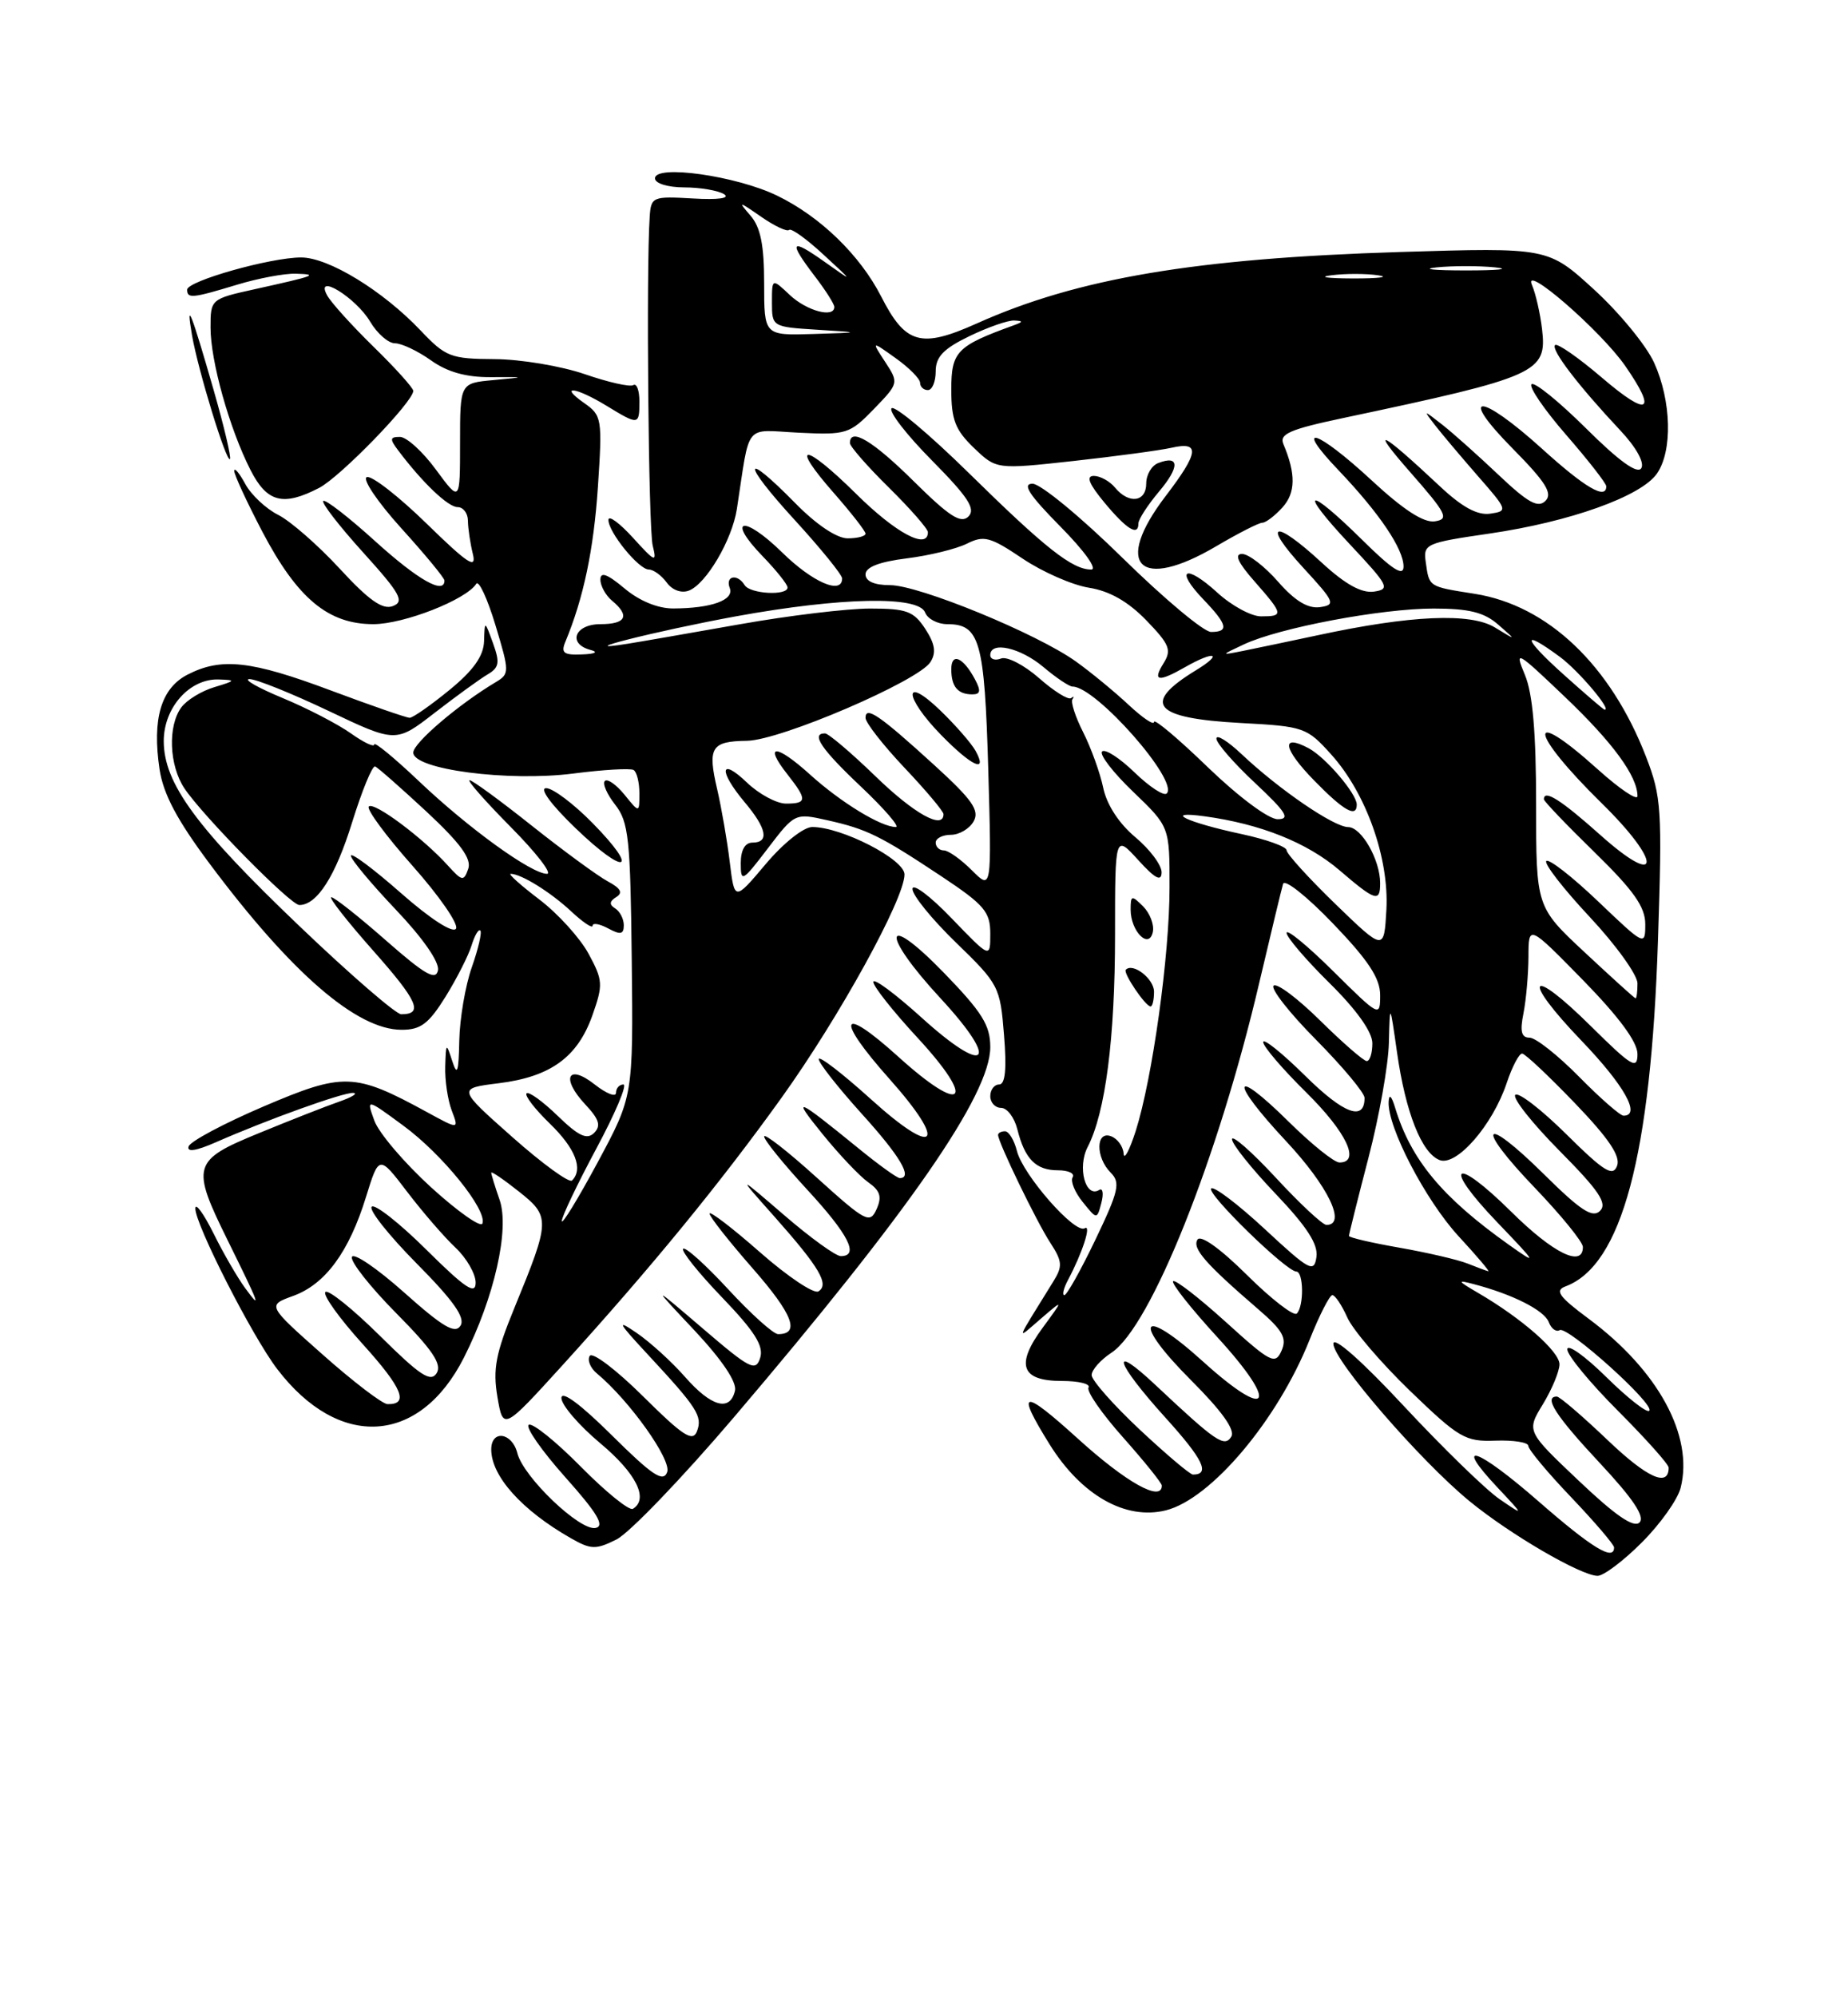 <?xml version="1.0" encoding="UTF-8" standalone="no"?>
<!DOCTYPE svg PUBLIC "-//W3C//DTD SVG 1.1//EN" "http://www.w3.org/Graphics/SVG/1.1/DTD/svg11.dtd" >
<svg xmlns="http://www.w3.org/2000/svg" xmlns:xlink="http://www.w3.org/1999/xlink" version="1.1" viewBox="0 0 237 256">
 <g >
 <path fill="currentColor"
d=" M 210.56 197.70 C 212.93 195.34 215.17 192.18 215.54 190.69 C 217.22 184.02 212.65 175.64 203.73 169.02 C 199.92 166.19 199.36 165.41 200.77 164.88 C 207.98 162.19 211.73 148.19 212.63 120.50 C 213.18 103.73 213.08 102.12 211.10 97.00 C 206.55 85.25 198.50 77.59 189.12 76.11 C 183.16 75.17 183.30 75.26 182.85 72.06 C 182.51 69.72 182.84 69.58 191.01 68.39 C 201.32 66.89 210.45 63.63 212.49 60.71 C 214.52 57.81 214.36 51.39 212.14 46.50 C 211.14 44.29 207.67 40.07 204.43 37.11 C 198.53 31.72 198.53 31.72 179.52 32.30 C 153.33 33.11 138.19 35.66 125.29 41.45 C 118.09 44.68 116.13 44.13 113.00 37.99 C 110.29 32.70 105.19 27.75 99.65 25.07 C 94.40 22.53 84.00 21.06 84.00 22.86 C 84.00 23.51 85.62 24.01 87.75 24.02 C 89.81 24.02 92.11 24.42 92.86 24.89 C 93.68 25.41 92.12 25.63 88.86 25.44 C 83.67 25.14 83.49 25.22 83.32 27.82 C 82.86 34.55 83.16 67.76 83.71 69.94 C 84.26 72.16 84.03 72.07 81.19 68.94 C 79.47 67.05 78.05 66.00 78.03 66.62 C 77.99 68.17 81.91 73.00 83.21 73.00 C 83.80 73.00 84.83 73.75 85.50 74.66 C 86.21 75.64 87.38 76.07 88.35 75.70 C 90.57 74.84 93.88 69.22 94.50 65.25 C 96.24 53.97 95.32 55.11 102.45 55.46 C 108.55 55.76 108.97 55.62 112.06 52.44 C 115.27 49.12 115.28 49.08 113.52 46.39 C 111.75 43.68 111.75 43.68 114.87 45.91 C 116.59 47.13 118.00 48.56 118.00 49.07 C 118.00 49.58 118.45 50.00 119.00 50.00 C 119.55 50.00 120.00 48.92 120.00 47.59 C 120.00 45.74 121.00 44.69 124.32 43.09 C 126.69 41.94 129.28 41.04 130.07 41.08 C 131.25 41.14 131.23 41.25 130.00 41.70 C 122.70 44.34 122.00 45.06 122.00 49.93 C 122.00 53.80 122.51 55.11 124.89 57.40 C 127.78 60.17 127.78 60.17 137.64 59.09 C 143.06 58.49 148.74 57.73 150.25 57.39 C 153.94 56.55 153.77 57.98 149.50 63.57 C 142.71 72.46 146.12 75.83 156.00 70.00 C 158.80 68.35 161.45 67.00 161.89 67.00 C 162.33 67.00 163.49 66.12 164.47 65.04 C 166.17 63.16 166.20 60.73 164.59 56.92 C 164.04 55.63 165.40 55.03 172.21 53.59 C 197.29 48.28 198.42 47.77 197.76 42.16 C 197.52 40.15 196.94 37.61 196.47 36.53 C 195.22 33.64 205.30 42.39 208.43 46.90 C 212.58 52.89 211.40 53.50 205.48 48.44 C 202.44 45.84 199.72 43.95 199.43 44.23 C 198.87 44.80 202.41 49.43 207.79 55.16 C 209.83 57.32 210.93 59.31 210.49 60.01 C 210.00 60.81 207.64 59.11 203.41 54.91 C 199.91 51.44 196.77 48.90 196.41 49.25 C 196.06 49.61 198.07 52.54 200.89 55.78 C 203.70 59.01 206.00 61.96 206.00 62.33 C 206.00 64.11 203.28 62.52 197.74 57.50 C 189.75 50.28 186.86 50.27 193.99 57.49 C 198.25 61.80 199.15 63.25 198.20 64.20 C 197.25 65.15 195.96 64.44 192.24 60.92 C 189.63 58.45 186.38 55.54 185.00 54.46 C 182.51 52.51 182.50 52.51 184.04 54.50 C 184.89 55.60 187.36 58.52 189.52 61.00 C 193.36 65.38 193.40 65.51 191.11 65.84 C 189.46 66.07 187.50 65.00 184.63 62.30 C 177.01 55.16 175.53 54.45 180.84 60.50 C 185.53 65.84 185.88 66.54 184.02 66.82 C 182.60 67.04 180.00 65.36 175.91 61.57 C 168.85 55.04 165.75 54.08 171.64 60.25 C 176.90 65.77 180.00 70.36 180.00 72.62 C 180.00 73.94 178.56 73.01 174.72 69.22 C 167.58 62.17 166.37 62.57 173.10 69.75 C 178.10 75.08 178.33 75.52 176.20 75.83 C 174.61 76.05 172.51 74.89 169.47 72.08 C 163.39 66.47 161.77 66.94 167.12 72.75 C 171.19 77.17 171.34 77.52 169.28 77.82 C 167.74 78.03 166.08 77.03 163.92 74.57 C 162.20 72.60 160.12 71.00 159.29 71.00 C 158.26 71.00 158.76 72.11 160.90 74.53 C 164.61 78.76 164.65 79.00 161.72 79.00 C 160.47 79.00 157.94 77.63 156.11 75.95 C 152.03 72.23 150.60 72.93 154.32 76.82 C 157.43 80.06 157.65 81.00 155.31 81.00 C 154.38 81.00 149.27 76.72 143.95 71.50 C 138.63 66.27 133.44 62.00 132.42 62.00 C 131.05 62.00 131.98 63.43 136.00 67.50 C 139.08 70.62 140.79 73.00 139.94 73.00 C 137.52 73.00 134.06 70.27 124.28 60.66 C 119.21 55.68 114.74 51.93 114.34 52.33 C 113.94 52.73 116.27 55.74 119.52 59.02 C 124.16 63.71 125.16 65.24 124.20 66.20 C 123.24 67.16 121.75 66.20 117.21 61.71 C 111.95 56.50 109.00 54.73 109.00 56.79 C 109.00 57.22 111.25 59.79 114.00 62.50 C 116.75 65.21 119.00 67.78 119.00 68.21 C 119.00 70.53 114.88 68.33 109.81 63.31 C 103.08 56.66 101.15 56.62 106.99 63.25 C 109.19 65.76 111.00 68.08 111.00 68.40 C 111.00 68.73 109.97 69.00 108.71 69.00 C 107.31 69.00 104.69 67.24 102.00 64.50 C 95.15 57.53 95.09 59.20 101.91 66.64 C 105.26 70.30 108.00 73.67 108.00 74.14 C 108.00 76.28 104.20 74.63 100.31 70.81 C 95.36 65.96 93.07 66.41 97.82 71.31 C 99.57 73.12 101.00 74.91 101.00 75.30 C 101.00 76.39 96.20 76.13 95.50 75.00 C 94.57 73.49 92.99 73.80 93.59 75.37 C 94.18 76.91 91.26 77.97 86.33 77.99 C 84.36 77.99 81.99 77.02 80.08 75.41 C 77.88 73.57 77.00 73.24 77.00 74.29 C 77.00 75.10 77.68 76.32 78.50 77.00 C 80.82 78.93 80.29 80.00 77.00 80.00 C 73.70 80.00 72.74 82.52 75.75 83.31 C 76.78 83.58 76.33 83.82 74.64 83.88 C 72.29 83.98 71.91 83.69 72.51 82.25 C 74.84 76.65 76.14 70.45 76.68 62.41 C 77.26 53.65 77.19 53.25 74.92 51.66 C 71.59 49.32 73.83 49.60 77.77 52.00 C 81.92 54.53 82.00 54.52 82.00 51.44 C 82.00 50.03 81.65 49.10 81.22 49.36 C 80.79 49.63 77.98 48.99 74.97 47.95 C 71.96 46.92 66.78 46.05 63.45 46.03 C 57.80 46.00 57.16 45.75 53.95 42.37 C 49.09 37.25 42.13 33.00 38.62 33.00 C 34.69 33.00 24.00 36.02 24.00 37.13 C 24.00 38.30 24.67 38.23 30.41 36.49 C 33.11 35.67 36.48 35.04 37.91 35.08 C 40.92 35.17 40.48 35.34 32.75 37.05 C 27.03 38.31 27.00 38.34 27.00 41.98 C 27.00 46.29 29.43 54.96 32.13 60.25 C 34.24 64.39 36.30 64.93 40.92 62.54 C 43.64 61.14 53.00 51.50 53.00 50.10 C 53.00 49.73 50.72 47.19 47.92 44.46 C 45.13 41.73 42.44 38.76 41.95 37.85 C 40.31 34.87 45.65 38.14 47.48 41.24 C 48.38 42.76 49.81 44.00 50.65 44.00 C 51.50 44.00 53.57 44.98 55.26 46.18 C 57.35 47.68 59.77 48.36 62.91 48.34 C 67.50 48.32 67.50 48.32 63.25 48.72 C 59.00 49.11 59.00 49.11 59.00 56.75 C 59.00 64.39 59.00 64.39 55.91 60.20 C 54.22 57.89 52.14 56.00 51.29 56.00 C 49.99 56.00 49.96 56.27 51.08 57.75 C 54.21 61.90 57.47 65.00 58.69 65.00 C 59.41 65.00 60.01 65.79 60.01 66.75 C 60.02 67.71 60.30 69.62 60.64 71.00 C 61.14 73.02 60.00 72.27 54.73 67.13 C 51.14 63.63 47.69 60.94 47.05 61.15 C 46.41 61.36 48.39 64.30 51.44 67.68 C 54.50 71.05 57.00 74.08 57.00 74.41 C 57.00 76.26 53.60 74.33 48.13 69.38 C 44.71 66.28 41.71 63.96 41.46 64.21 C 41.21 64.46 43.52 67.44 46.59 70.83 C 51.34 76.08 51.90 77.10 50.39 77.68 C 49.07 78.19 47.32 76.96 43.56 72.88 C 40.78 69.87 37.23 66.77 35.67 65.99 C 34.12 65.21 32.22 63.44 31.46 62.04 C 30.70 60.64 30.06 59.88 30.04 60.35 C 30.02 60.82 31.65 64.34 33.66 68.18 C 38.15 76.72 42.10 80.00 47.88 80.00 C 51.79 80.00 59.76 76.88 61.08 74.83 C 61.40 74.33 62.51 76.72 63.54 80.13 C 65.35 86.12 65.35 86.37 63.60 87.42 C 58.83 90.26 53.00 95.23 53.00 96.46 C 53.00 98.62 65.14 100.21 73.50 99.15 C 77.35 98.65 80.84 98.45 81.25 98.69 C 81.66 98.92 82.00 100.27 82.00 101.67 C 82.00 104.22 82.00 104.22 80.09 101.86 C 79.03 100.56 77.90 99.77 77.57 100.10 C 77.24 100.43 77.84 101.80 78.90 103.15 C 80.62 105.34 80.85 107.50 81.02 123.05 C 81.21 140.50 81.21 140.50 76.64 149.00 C 74.12 153.68 72.05 157.05 72.05 156.50 C 72.04 155.95 74.03 151.79 76.46 147.25 C 78.90 142.71 80.47 139.00 79.95 139.00 C 79.43 139.00 79.00 139.48 79.00 140.07 C 79.00 140.66 77.77 140.18 76.27 139.00 C 72.80 136.27 71.90 138.20 75.08 141.58 C 76.85 143.47 77.10 144.30 76.19 145.21 C 75.28 146.12 74.20 145.62 71.52 143.02 C 69.60 141.16 67.80 139.86 67.53 140.14 C 67.25 140.41 68.60 142.16 70.51 144.01 C 73.79 147.19 74.83 149.84 73.36 151.31 C 73.00 151.66 69.55 149.15 65.69 145.73 C 58.66 139.50 58.66 139.50 63.97 138.84 C 70.61 138.02 74.08 135.50 75.98 130.12 C 77.36 126.21 77.33 125.65 75.48 122.24 C 74.39 120.23 71.55 117.10 69.17 115.29 C 66.79 113.48 65.13 112.00 65.49 112.00 C 66.83 112.00 70.60 114.34 73.25 116.81 C 74.76 118.22 76.00 119.05 76.00 118.65 C 76.00 118.25 76.90 118.41 78.00 119.00 C 79.58 119.85 80.00 119.76 80.00 118.59 C 80.00 117.78 79.50 116.81 78.89 116.43 C 78.11 115.95 78.15 115.53 79.03 114.98 C 79.92 114.43 79.61 113.86 77.95 112.97 C 76.68 112.29 72.31 109.09 68.25 105.87 C 64.19 102.64 60.58 100.00 60.22 100.00 C 59.86 100.00 62.23 102.70 65.50 106.00 C 68.77 109.30 70.86 112.00 70.15 112.00 C 68.16 112.00 60.11 106.19 53.75 100.15 C 50.59 97.15 48.00 95.02 48.00 95.42 C 48.00 95.81 46.65 95.17 45.00 94.00 C 43.34 92.82 39.41 90.78 36.25 89.47 C 33.09 88.16 31.17 87.07 31.98 87.04 C 32.80 87.02 37.36 88.85 42.12 91.11 C 50.77 95.22 50.77 95.22 55.75 91.36 C 58.49 89.24 61.54 87.03 62.52 86.45 C 64.02 85.57 64.13 84.94 63.23 82.45 C 62.16 79.50 62.16 79.50 62.08 82.18 C 62.02 84.08 60.73 85.91 57.65 88.43 C 55.25 90.39 52.95 92.00 52.54 92.00 C 52.12 92.00 47.57 90.42 42.43 88.50 C 32.18 84.66 28.37 84.24 24.03 86.48 C 20.65 88.23 19.50 92.15 20.46 98.59 C 20.94 101.78 22.71 105.12 26.92 110.75 C 37.37 124.73 45.77 131.99 51.50 131.99 C 53.95 132.00 54.98 131.22 57.14 127.75 C 58.59 125.41 60.09 122.45 60.48 121.17 C 60.87 119.90 61.37 119.04 61.60 119.27 C 61.83 119.50 61.34 121.61 60.51 123.97 C 59.68 126.32 58.96 130.56 58.90 133.38 C 58.82 137.44 58.64 137.98 58.00 136.00 C 57.23 133.61 57.19 133.64 57.10 136.68 C 57.04 138.44 57.42 140.98 57.93 142.33 C 58.87 144.79 58.87 144.79 54.68 142.50 C 45.47 137.48 44.06 137.44 33.82 141.81 C 28.74 143.98 24.40 146.29 24.19 146.94 C 23.93 147.70 25.15 147.52 27.65 146.42 C 34.32 143.49 44.04 140.00 45.30 140.08 C 45.96 140.12 45.15 140.63 43.50 141.20 C 41.85 141.77 37.24 143.58 33.25 145.22 C 24.66 148.73 24.47 149.40 29.21 159.00 C 33.34 167.37 33.57 168.00 31.44 165.10 C 30.47 163.78 28.64 160.63 27.39 158.10 C 26.13 155.57 25.08 154.12 25.05 154.87 C 24.98 156.82 32.33 171.26 35.54 175.46 C 43.46 185.85 53.81 185.22 59.49 174.02 C 63.39 166.31 65.38 157.54 64.07 153.78 C 63.48 152.09 63.00 150.52 63.00 150.31 C 63.00 150.09 64.59 151.17 66.53 152.71 C 70.60 155.93 70.58 156.41 65.98 167.61 C 63.57 173.48 63.19 175.48 63.79 179.04 C 64.53 183.35 64.53 183.35 72.19 174.93 C 83.55 162.41 92.35 151.68 100.23 140.70 C 107.63 130.39 116.00 115.20 116.00 112.08 C 116.00 110.14 107.94 106.00 104.17 106.00 C 103.06 106.00 100.47 108.06 98.20 110.75 C 94.20 115.49 94.20 115.49 93.59 110.50 C 93.26 107.75 92.53 103.56 91.98 101.18 C 90.72 95.79 91.20 95.01 95.81 94.95 C 100.11 94.88 117.80 87.29 119.33 84.85 C 120.09 83.64 119.91 82.52 118.66 80.60 C 117.17 78.33 116.26 78.00 111.58 78.00 C 108.62 78.00 101.09 78.91 94.85 80.02 C 88.61 81.12 82.15 82.25 80.50 82.51 C 72.70 83.76 84.16 80.87 94.42 78.99 C 107.84 76.55 117.81 76.34 118.64 78.50 C 118.95 79.32 120.24 80.00 121.48 80.00 C 125.66 80.00 126.26 82.14 126.74 98.57 C 127.18 114.09 127.18 114.09 124.64 111.55 C 123.24 110.15 121.62 109.00 121.05 109.00 C 120.47 109.00 120.00 108.55 120.00 108.00 C 120.00 107.45 120.88 107.00 121.95 107.00 C 123.02 107.00 124.34 106.22 124.87 105.27 C 125.65 103.87 124.70 102.51 119.77 98.02 C 112.79 91.66 111.00 90.44 111.00 92.01 C 111.00 92.62 113.25 95.50 116.00 98.41 C 118.75 101.31 121.00 103.99 121.00 104.35 C 121.00 106.40 117.24 104.31 112.28 99.50 C 109.16 96.48 106.24 94.00 105.80 94.00 C 103.96 94.00 105.31 96.01 110.44 100.85 C 113.43 103.68 115.43 106.00 114.89 106.00 C 113.00 106.00 107.85 102.86 103.91 99.30 C 99.51 95.32 97.87 95.30 100.99 99.26 C 103.54 102.50 103.51 103.00 100.80 103.00 C 99.60 103.00 97.35 101.79 95.80 100.31 C 92.33 96.98 92.11 98.78 95.50 102.82 C 98.34 106.19 98.69 108.00 96.50 108.00 C 95.54 108.00 95.00 108.96 95.00 110.64 C 95.00 113.14 95.20 113.03 98.47 108.74 C 101.92 104.22 101.96 104.20 106.10 105.13 C 111.21 106.28 112.85 107.09 120.75 112.33 C 126.24 115.98 127.00 116.87 127.00 119.67 C 127.00 122.85 127.00 122.85 122.02 117.68 C 119.28 114.83 117.03 113.15 117.02 113.94 C 117.01 114.74 119.53 117.84 122.63 120.84 C 128.09 126.13 128.27 126.47 128.76 132.64 C 129.12 137.02 128.92 139.00 128.14 139.00 C 127.51 139.00 127.00 139.68 127.00 140.50 C 127.00 141.32 127.63 142.00 128.39 142.00 C 129.16 142.00 130.09 143.23 130.47 144.74 C 131.43 148.57 132.85 150.00 135.68 150.00 C 137.02 150.00 137.87 150.40 137.56 150.90 C 137.26 151.39 137.84 152.81 138.85 154.06 C 140.68 156.33 140.68 156.33 141.25 154.16 C 141.56 152.97 141.43 152.23 140.97 152.52 C 139.21 153.61 138.14 149.62 139.49 147.01 C 141.77 142.60 143.00 133.09 143.00 119.80 C 143.00 106.97 143.00 106.97 145.97 110.23 C 148.14 112.62 148.95 113.05 148.97 111.82 C 148.99 110.90 147.48 108.88 145.62 107.32 C 143.52 105.57 141.95 103.17 141.49 101.00 C 141.09 99.08 139.93 95.87 138.92 93.87 C 137.91 91.88 137.29 89.97 137.54 89.62 C 137.79 89.28 137.71 89.21 137.36 89.48 C 137.00 89.74 135.15 88.59 133.25 86.91 C 131.34 85.24 129.16 84.11 128.39 84.40 C 127.63 84.70 127.00 84.50 127.00 83.97 C 127.00 82.14 130.85 83.00 133.82 85.50 C 135.45 86.88 137.13 88.00 137.55 88.00 C 140.55 88.00 151.22 100.11 149.63 101.70 C 149.27 102.07 147.41 100.85 145.50 99.00 C 143.59 97.15 141.72 95.95 141.34 96.32 C 140.96 96.70 142.76 99.03 145.33 101.49 C 150.00 105.97 150.00 105.97 149.99 113.73 C 149.99 122.50 147.79 138.25 145.64 145.00 C 144.84 147.47 144.15 148.76 144.10 147.86 C 144.04 146.95 143.32 145.95 142.50 145.64 C 140.52 144.88 140.48 148.34 142.45 150.31 C 143.72 151.58 143.47 152.66 140.49 158.88 C 138.61 162.80 136.82 166.00 136.50 166.00 C 136.19 166.00 136.40 165.13 136.96 164.07 C 138.80 160.63 140.02 156.87 139.11 157.43 C 137.86 158.20 131.19 150.59 130.42 147.53 C 130.07 146.14 129.38 145.00 128.89 145.00 C 128.40 145.00 128.00 145.21 128.00 145.47 C 128.00 146.40 132.92 156.56 134.68 159.26 C 136.25 161.67 136.30 162.30 135.08 164.26 C 130.09 172.32 130.27 171.79 133.51 169.00 C 136.42 166.50 136.42 166.50 133.72 170.18 C 130.21 174.94 130.95 177.00 136.17 177.00 C 138.34 177.00 139.88 177.38 139.60 177.84 C 139.31 178.31 141.31 181.19 144.04 184.25 C 146.77 187.32 149.00 190.09 149.00 190.41 C 149.00 192.57 144.45 190.03 138.25 184.41 C 131.08 177.91 130.22 178.08 134.61 185.13 C 138.68 191.66 144.36 194.88 149.53 193.58 C 155.31 192.13 163.85 182.01 167.94 171.75 C 169.20 168.59 170.52 166.00 170.87 166.00 C 171.22 166.00 172.08 167.28 172.78 168.85 C 173.47 170.42 177.09 174.66 180.82 178.26 C 187.12 184.33 187.91 184.80 191.80 184.65 C 194.11 184.57 196.00 184.87 196.00 185.32 C 196.00 185.78 198.47 188.74 201.50 191.91 C 204.53 195.09 207.00 197.98 207.00 198.34 C 207.00 200.14 204.16 198.41 197.32 192.44 C 189.40 185.53 186.23 184.47 192.07 190.68 C 195.50 194.33 195.50 194.33 192.30 192.14 C 190.54 190.93 185.03 185.57 180.05 180.23 C 174.64 174.42 171.00 171.21 171.00 172.23 C 171.00 174.35 182.14 187.23 188.45 192.40 C 193.64 196.66 202.73 201.95 204.88 201.98 C 205.64 201.99 208.20 200.07 210.56 197.70 Z  M 94.11 181.67 C 116.68 155.19 127.00 140.30 127.00 134.21 C 127.00 131.40 125.95 129.73 121.02 124.65 C 113.21 116.62 112.88 119.60 120.65 127.99 C 128.32 136.28 126.57 138.02 118.19 130.43 C 114.78 127.35 112.00 125.29 112.00 125.86 C 112.00 126.42 114.54 129.63 117.65 132.99 C 125.32 141.28 123.57 143.02 115.19 135.43 C 107.71 128.67 107.04 130.40 114.07 138.29 C 121.60 146.74 120.08 148.47 111.75 140.94 C 108.04 137.59 105.00 135.25 105.00 135.75 C 105.00 136.25 107.48 139.39 110.50 142.74 C 115.46 148.21 117.10 151.00 115.39 151.00 C 115.05 151.00 112.69 149.30 110.14 147.22 C 102.03 140.62 101.46 140.39 105.45 145.31 C 107.59 147.96 110.25 150.76 111.34 151.53 C 112.88 152.61 113.13 153.39 112.42 154.98 C 111.56 156.89 111.04 156.62 104.75 150.94 C 101.04 147.58 98.00 145.21 98.00 145.67 C 98.00 146.13 100.48 149.18 103.50 152.46 C 108.84 158.24 110.24 161.00 107.83 161.00 C 107.18 161.00 103.92 158.64 100.58 155.76 C 94.50 150.53 94.50 150.53 99.31 155.93 C 105.11 162.46 106.39 164.64 104.96 165.52 C 104.39 165.88 101.01 163.62 97.46 160.50 C 93.91 157.38 91.00 155.16 91.00 155.55 C 91.00 155.95 93.51 159.13 96.57 162.62 C 101.66 168.43 102.66 171.00 99.79 171.00 C 99.19 171.00 96.32 168.42 93.41 165.27 C 90.50 162.12 87.89 159.77 87.61 160.06 C 87.33 160.34 89.58 163.15 92.61 166.30 C 96.80 170.66 97.97 172.52 97.49 174.04 C 96.92 175.84 96.19 175.47 90.18 170.32 C 83.50 164.61 83.50 164.61 89.09 170.55 C 92.60 174.30 94.52 177.15 94.26 178.25 C 93.62 180.98 91.22 180.32 87.85 176.48 C 86.16 174.55 83.36 172.01 81.63 170.83 C 79.01 169.04 79.25 169.49 83.06 173.59 C 89.46 180.48 90.12 181.52 89.38 183.46 C 88.84 184.86 87.59 184.05 82.48 178.98 C 79.05 175.58 75.97 173.24 75.63 173.79 C 75.30 174.33 75.71 175.34 76.54 176.03 C 80.73 179.51 86.16 187.13 85.56 188.69 C 85.05 190.04 83.66 189.11 78.46 183.96 C 74.45 179.98 72.00 178.17 72.00 179.19 C 72.00 180.08 74.25 182.70 77.00 185.00 C 81.60 188.85 83.23 192.12 81.17 193.39 C 80.72 193.68 77.71 191.25 74.50 188.00 C 71.29 184.75 68.28 182.33 67.81 182.62 C 67.35 182.90 69.45 185.92 72.48 189.32 C 76.60 193.93 77.59 195.59 76.39 195.84 C 74.39 196.27 67.12 189.32 66.35 186.26 C 65.68 183.59 63.00 183.21 63.00 185.78 C 63.00 189.20 66.92 193.57 73.20 197.15 C 75.79 198.63 76.41 198.64 79.06 197.32 C 80.70 196.50 87.47 189.46 94.11 181.67 Z  M 148.00 127.11 C 148.00 125.46 145.31 123.36 144.38 124.29 C 143.99 124.68 146.90 129.00 147.56 129.00 C 147.80 129.00 148.00 128.15 148.00 127.11 Z  M 146.60 116.17 C 145.13 114.71 145.00 114.74 145.00 116.59 C 145.00 119.38 147.37 121.75 147.85 119.44 C 148.04 118.52 147.47 117.05 146.60 116.17 Z  M 75.98 105.48 C 73.56 103.02 70.89 101.01 70.04 101.02 C 69.13 101.03 70.67 103.13 73.80 106.14 C 80.24 112.34 82.15 111.76 75.98 105.48 Z  M 125.12 96.25 C 124.59 95.29 122.55 92.95 120.58 91.05 C 115.79 86.44 115.90 89.29 120.70 94.21 C 124.61 98.21 126.72 99.18 125.12 96.25 Z  M 125.03 87.06 C 123.52 84.23 122.00 83.59 122.00 85.77 C 122.00 88.01 122.83 89.00 124.70 89.00 C 125.75 89.00 125.82 88.54 125.03 87.06 Z  M 146.00 67.08 C 146.00 66.57 147.18 64.75 148.62 63.03 C 151.32 59.84 151.28 58.29 148.54 59.35 C 147.69 59.67 147.00 60.85 147.00 61.97 C 147.00 64.35 144.78 64.65 143.00 62.50 C 142.32 61.67 141.09 61.00 140.28 61.00 C 139.24 61.00 139.66 62.03 141.65 64.43 C 144.52 67.88 146.00 68.78 146.00 67.08 Z  M 27.40 50.00 C 24.55 40.07 23.79 38.14 24.63 43.00 C 25.42 47.52 29.03 59.30 29.49 58.84 C 29.68 58.65 28.74 54.67 27.40 50.00 Z  M 202.49 189.81 C 195.76 183.44 195.76 183.44 197.88 179.97 C 199.04 178.06 199.99 175.77 200.00 174.87 C 200.00 173.22 195.17 168.98 189.57 165.72 C 186.89 164.16 186.82 164.01 189.00 164.59 C 193.98 165.89 198.04 167.94 198.62 169.45 C 198.94 170.30 199.57 170.76 200.02 170.49 C 201.00 169.88 212.30 180.04 211.51 180.82 C 211.20 181.13 208.71 179.17 205.98 176.48 C 203.24 173.78 201.00 172.20 201.00 172.95 C 201.00 173.71 203.93 177.26 207.50 180.83 C 211.07 184.41 214.00 187.68 214.00 188.11 C 214.00 190.67 211.26 189.44 206.15 184.56 C 202.94 181.50 200.02 179.00 199.66 179.00 C 197.92 179.00 199.52 181.48 205.16 187.51 C 209.45 192.10 210.99 194.41 210.26 195.14 C 209.53 195.87 207.18 194.26 202.49 189.81 Z  M 146.16 183.23 C 142.77 180.05 140.00 176.91 140.00 176.25 C 140.00 175.59 141.14 174.30 142.54 173.38 C 147.58 170.08 156.23 148.45 161.49 125.99 C 162.98 119.67 164.35 113.95 164.55 113.29 C 164.75 112.62 167.63 114.91 170.95 118.37 C 175.50 123.10 177.00 125.39 177.00 127.55 C 177.00 130.39 176.91 130.35 171.00 124.50 C 167.70 121.23 165.00 119.01 165.00 119.57 C 165.00 120.12 167.47 123.01 170.50 126.00 C 173.98 129.43 176.00 132.27 176.00 133.72 C 176.00 134.97 175.68 136.00 175.28 136.00 C 174.89 136.00 172.20 133.66 169.31 130.81 C 166.41 127.95 163.73 125.94 163.33 126.34 C 162.94 126.73 165.40 129.87 168.81 133.30 C 172.21 136.74 175.00 140.08 175.00 140.72 C 175.00 143.76 172.34 142.78 167.40 137.90 C 164.43 134.97 162.00 133.02 162.00 133.57 C 162.00 134.12 164.47 137.01 167.50 140.00 C 172.68 145.11 174.53 149.00 171.78 149.00 C 171.11 149.00 168.20 146.66 165.31 143.81 C 157.91 136.50 157.62 138.45 164.94 146.27 C 170.35 152.06 172.73 157.00 170.11 157.00 C 169.62 157.00 166.69 154.27 163.61 150.94 C 160.52 147.61 158.00 145.40 158.00 146.02 C 158.00 146.64 160.51 149.78 163.58 153.00 C 167.60 157.22 169.07 159.48 168.83 161.11 C 168.53 163.18 167.95 162.87 162.22 157.55 C 158.77 154.35 155.67 152.00 155.33 152.33 C 154.70 152.97 164.94 162.95 166.25 162.98 C 167.19 163.00 167.24 167.43 166.31 168.36 C 165.92 168.74 163.05 166.52 159.93 163.43 C 156.48 160.01 153.98 158.23 153.57 158.89 C 152.88 160.01 154.59 161.97 161.38 167.82 C 164.52 170.52 165.07 171.52 164.35 173.13 C 163.54 174.96 162.96 174.66 157.19 169.43 C 153.74 166.31 150.70 163.96 150.45 164.22 C 150.19 164.48 152.75 167.71 156.13 171.40 C 164.13 180.13 162.84 182.26 154.26 174.49 C 146.25 167.25 145.06 169.22 152.78 176.94 C 156.70 180.86 158.44 183.29 157.91 184.14 C 157.04 185.55 155.95 184.81 148.25 177.58 C 142.21 171.90 142.98 174.54 149.46 181.70 C 154.30 187.04 155.25 189.00 152.99 189.00 C 152.62 189.00 149.55 186.40 146.16 183.23 Z  M 41.38 173.62 C 34.26 167.31 34.26 167.31 37.60 166.10 C 41.71 164.61 44.76 160.48 46.94 153.41 C 48.61 148.03 48.61 148.03 52.22 152.76 C 54.21 155.37 57.00 158.59 58.42 159.92 C 59.84 161.26 61.00 163.27 61.00 164.40 C 61.00 166.01 59.68 165.13 54.69 160.19 C 51.23 156.76 48.06 154.27 47.67 154.67 C 47.27 155.07 49.87 158.34 53.44 161.95 C 58.16 166.71 59.70 168.89 59.06 169.91 C 58.37 171.02 56.81 170.10 51.84 165.67 C 48.35 162.56 45.33 160.51 45.13 161.11 C 44.93 161.72 47.50 164.97 50.85 168.35 C 55.47 173.02 56.71 174.86 56.00 176.00 C 55.24 177.22 53.87 176.31 48.73 171.22 C 45.24 167.77 42.09 165.24 41.73 165.60 C 41.37 165.97 43.52 168.97 46.51 172.27 C 51.61 177.91 52.49 180.04 49.69 179.97 C 49.04 179.95 45.30 177.10 41.38 173.62 Z  M 188.23 161.96 C 186.99 161.46 183.05 160.55 179.48 159.92 C 175.92 159.30 173.00 158.62 173.00 158.41 C 173.00 158.20 174.12 153.70 175.50 148.40 C 176.88 143.11 178.06 136.47 178.12 133.64 C 178.25 128.50 178.25 128.50 179.16 134.86 C 180.26 142.60 182.32 147.80 184.63 148.69 C 186.80 149.52 191.43 144.21 193.23 138.81 C 193.93 136.72 194.82 135.02 195.21 135.04 C 195.60 135.06 198.64 137.93 201.98 141.40 C 206.35 145.95 207.86 148.20 207.38 149.44 C 206.84 150.86 205.71 150.16 200.89 145.39 C 197.68 142.21 194.73 139.94 194.33 140.33 C 193.94 140.73 196.49 143.96 200.02 147.52 C 205.06 152.60 206.16 154.24 205.20 155.20 C 204.24 156.16 202.71 155.16 198.02 150.52 C 190.06 142.65 189.08 144.18 196.88 152.29 C 200.24 155.80 203.00 159.19 203.00 159.83 C 203.00 162.51 199.19 160.64 193.81 155.31 C 186.41 147.99 184.87 149.23 192.06 156.71 C 197.16 162.03 197.25 162.20 193.50 159.54 C 184.93 153.45 180.96 148.66 178.93 142.01 C 178.46 140.45 178.14 140.15 178.09 141.22 C 177.92 144.45 182.82 153.84 187.04 158.43 C 189.36 160.94 191.08 162.97 190.88 162.94 C 190.67 162.90 189.48 162.46 188.23 161.96 Z  M 55.27 152.17 C 51.85 149.05 48.58 145.21 48.01 143.64 C 46.97 140.78 46.97 140.78 51.73 144.28 C 56.73 147.95 62.49 155.07 61.87 156.82 C 61.67 157.38 58.70 155.29 55.27 152.17 Z  M 202.50 138.00 C 199.79 135.25 196.94 133.00 196.16 133.00 C 195.11 133.00 194.91 132.20 195.38 129.88 C 195.72 128.16 196.01 124.89 196.02 122.62 C 196.03 118.50 196.03 118.50 203.02 125.63 C 207.63 130.35 210.00 133.55 210.00 135.10 C 210.00 137.15 209.27 136.71 204.03 131.53 C 196.04 123.62 195.01 125.26 202.84 133.41 C 208.32 139.12 210.49 143.00 208.21 143.00 C 207.78 143.00 205.21 140.75 202.50 138.00 Z  M 38.45 118.75 C 25.18 106.09 21.00 100.40 21.00 94.98 C 21.00 90.68 24.34 86.95 28.06 87.09 C 30.28 87.16 30.23 87.25 27.50 88.07 C 25.85 88.56 23.94 89.73 23.25 90.67 C 21.50 93.06 21.69 98.09 23.64 101.03 C 25.99 104.56 37.26 116.00 38.39 116.00 C 40.66 116.00 43.02 112.31 45.16 105.40 C 46.43 101.32 47.75 98.10 48.11 98.24 C 48.46 98.38 51.43 101.00 54.71 104.04 C 59.06 108.10 60.50 110.07 60.05 111.36 C 59.48 112.99 59.27 112.96 57.46 110.96 C 54.28 107.43 47.96 102.71 47.30 103.37 C 46.96 103.70 49.49 107.13 52.91 110.98 C 56.33 114.83 58.84 118.45 58.48 119.03 C 58.09 119.66 55.20 117.79 51.41 114.46 C 47.89 111.36 45.00 109.21 45.00 109.68 C 45.00 110.15 47.59 113.25 50.75 116.58 C 54.21 120.21 56.37 123.31 56.17 124.36 C 55.90 125.73 54.51 124.94 49.51 120.55 C 46.04 117.50 42.88 115.00 42.49 115.00 C 42.11 115.00 44.53 118.09 47.87 121.86 C 53.59 128.31 54.34 130.00 51.45 130.00 C 50.79 130.00 44.93 124.94 38.45 118.75 Z  M 203.25 122.08 C 197.00 116.25 197.00 116.25 197.00 103.09 C 197.00 93.91 196.57 88.90 195.56 86.49 C 194.20 83.24 194.48 83.40 200.65 89.28 C 206.84 95.17 210.00 99.49 210.00 102.04 C 210.00 102.67 207.70 101.12 204.89 98.59 C 195.64 90.27 196.07 93.79 205.43 102.97 C 213.16 110.55 213.06 113.99 205.30 107.08 C 200.18 102.51 198.00 101.13 198.00 102.45 C 198.00 102.70 200.93 105.76 204.50 109.24 C 209.51 114.13 211.00 116.24 211.00 118.45 C 211.00 121.27 210.93 121.24 204.95 115.53 C 201.62 112.36 198.64 110.03 198.31 110.36 C 197.99 110.68 200.48 113.90 203.86 117.51 C 207.24 121.12 210.00 124.96 210.00 126.04 C 210.00 127.12 209.89 127.98 209.75 127.96 C 209.61 127.93 206.69 125.29 203.25 122.08 Z  M 171.25 115.86 C 167.81 112.53 165.00 109.43 165.00 108.98 C 165.00 108.52 162.41 107.59 159.25 106.91 C 152.18 105.40 149.02 103.88 154.50 104.63 C 161.67 105.61 167.64 108.00 171.77 111.53 C 176.40 115.50 177.00 115.69 177.00 113.20 C 177.00 110.21 174.61 106.02 172.90 106.01 C 171.06 106.00 164.02 101.18 159.25 96.68 C 157.46 94.99 156.00 94.08 156.00 94.67 C 156.00 95.25 158.23 97.81 160.96 100.36 C 164.95 104.10 165.52 105.00 163.86 105.00 C 162.68 105.00 158.86 102.15 154.90 98.34 C 151.11 94.67 148.00 92.06 148.00 92.53 C 148.00 93.01 146.54 92.02 144.75 90.35 C 142.96 88.68 139.93 86.18 138.00 84.80 C 133.02 81.22 117.86 75.00 114.14 75.00 C 112.13 75.00 111.00 74.50 111.00 73.62 C 111.00 72.69 112.76 72.01 116.27 71.57 C 119.17 71.21 122.65 70.36 124.01 69.68 C 126.19 68.59 127.00 68.81 131.12 71.58 C 133.67 73.30 137.52 74.99 139.66 75.33 C 142.30 75.75 144.67 77.10 147.00 79.50 C 150.00 82.60 150.29 83.31 149.21 85.03 C 147.77 87.34 148.55 87.47 152.00 85.50 C 155.77 83.35 156.97 83.72 153.36 85.92 C 146.33 90.21 147.93 92.07 159.16 92.67 C 167.23 93.10 167.60 93.23 170.73 96.71 C 175.21 101.68 178.16 110.00 177.80 116.61 C 177.50 121.90 177.50 121.90 171.25 115.86 Z  M 174.00 103.13 C 174.00 101.74 170.02 97.08 167.84 95.91 C 164.22 93.98 164.55 95.96 168.52 100.02 C 172.32 103.92 174.00 104.87 174.00 103.13 Z  M 200.53 86.46 C 195.29 81.76 195.02 80.48 200.06 84.20 C 202.47 85.98 206.82 91.13 205.77 90.96 C 205.62 90.93 203.26 88.91 200.53 86.46 Z  M 159.53 82.59 C 164.08 80.46 177.13 78.00 183.85 78.00 C 188.40 78.00 190.33 78.48 192.14 80.06 C 194.50 82.12 194.50 82.12 191.71 80.42 C 188.59 78.52 180.93 78.85 169.00 81.42 C 165.43 82.18 161.15 83.08 159.50 83.41 C 156.50 84.01 156.50 84.01 159.53 82.59 Z  M 98.00 36.33 C 98.00 31.41 97.54 29.13 96.25 27.64 C 94.62 25.76 94.71 25.77 97.61 27.78 C 99.32 28.97 100.94 29.73 101.20 29.47 C 101.46 29.21 103.43 30.62 105.58 32.61 C 109.50 36.22 109.50 36.22 105.75 33.56 C 101.36 30.45 101.06 30.90 104.50 35.41 C 105.88 37.21 107.00 38.98 107.00 39.34 C 107.00 40.80 103.48 39.86 101.31 37.83 C 99.00 35.65 99.00 35.65 99.00 38.78 C 99.00 41.87 99.05 41.90 104.75 42.26 C 110.50 42.62 110.50 42.62 104.25 42.81 C 98.00 43.00 98.00 43.00 98.00 36.33 Z  M 170.77 35.28 C 172.57 35.05 175.27 35.06 176.77 35.29 C 178.27 35.51 176.80 35.70 173.50 35.69 C 170.20 35.68 168.97 35.50 170.77 35.28 Z  M 184.25 34.27 C 186.31 34.06 189.69 34.06 191.75 34.27 C 193.81 34.49 192.12 34.66 188.00 34.66 C 183.88 34.66 182.19 34.49 184.25 34.27 Z "/>
</g>
</svg>